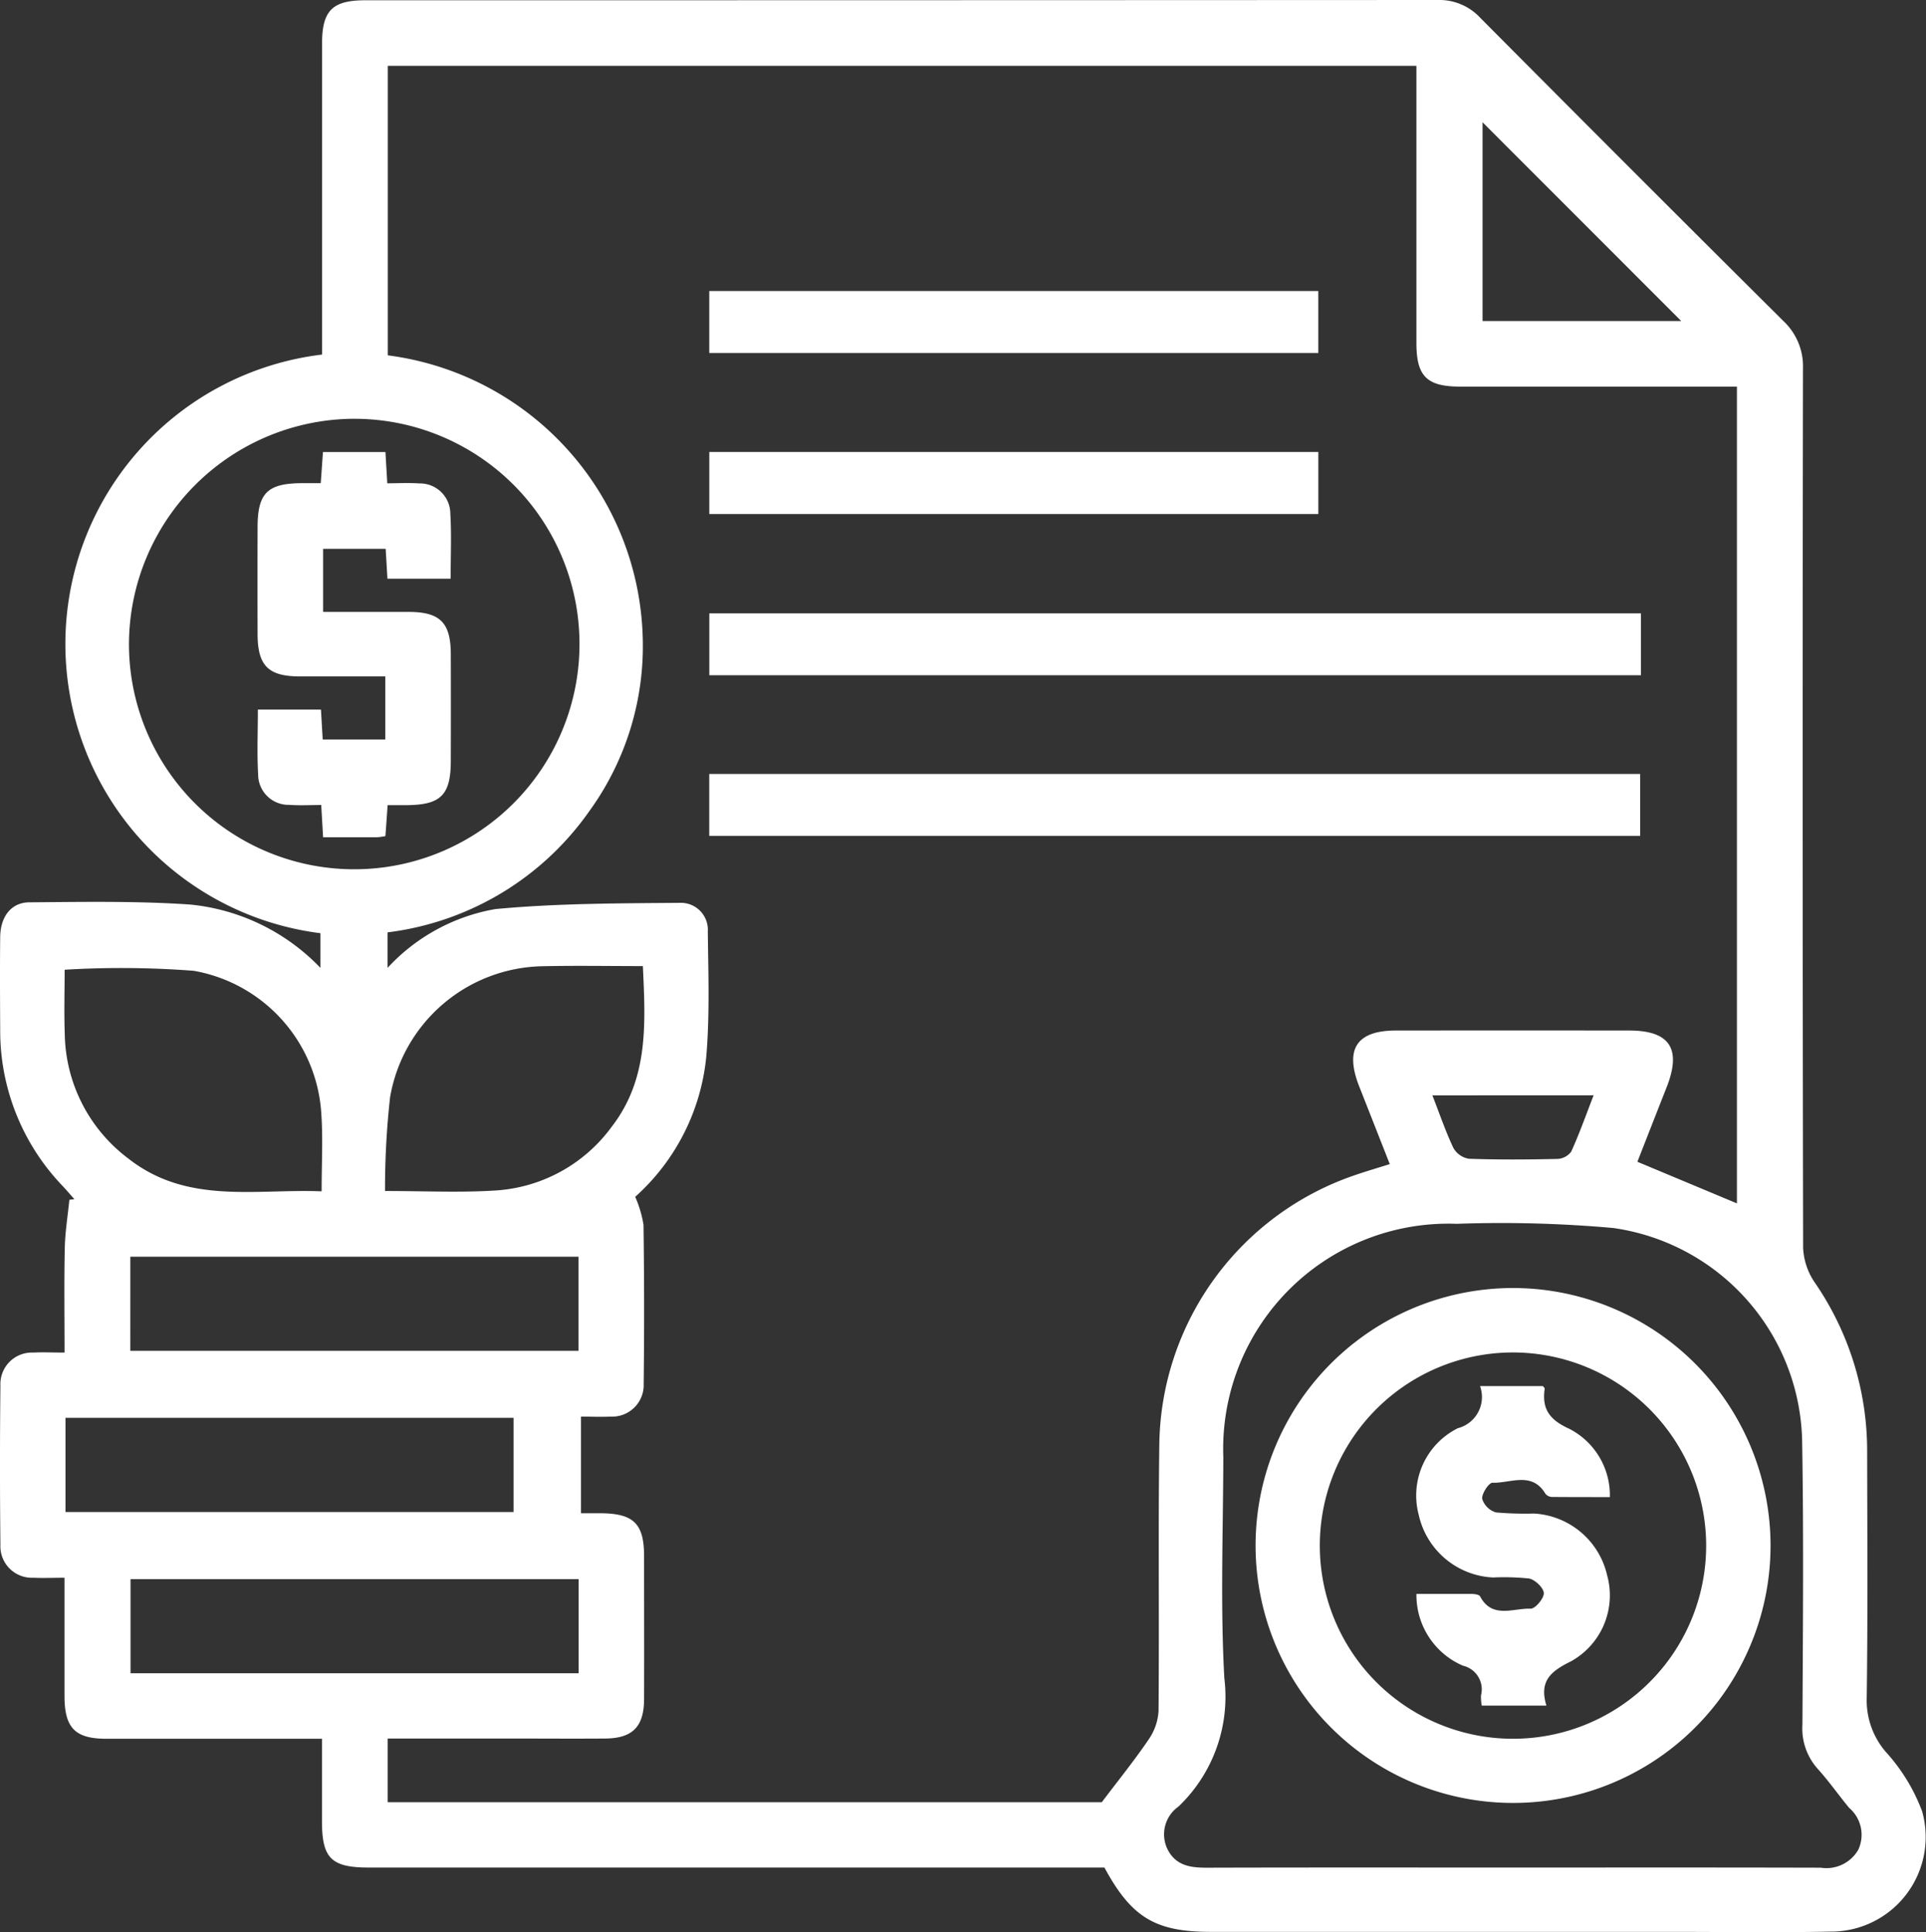 <svg xmlns="http://www.w3.org/2000/svg" xmlns:xlink="http://www.w3.org/1999/xlink" width="79.394" height="79.656" viewBox="0 0 79.394 79.656">
  <rect x="0" y="0" width="79.394" height="79.656" fill="#333333" stroke="none"/>
  <defs>
    <clipPath id="clip-path">
      <rect id="Rectángulo_494" data-name="Rectángulo 494" width="79.394" height="79.656" transform="translate(0 0)" fill="none"/>
    </clipPath>
  </defs>
  <g id="Grupo_2560" data-name="Grupo 2560" transform="translate(0 0)">
    <g id="Grupo_2559" data-name="Grupo 2559" clip-path="url(#clip-path)">
      <path id="Trazado_13552" data-name="Trazado 13552" d="M45.523,76.991H15.2c-1.538,0-1.925-.38-1.927-1.889,0-1.1,0-2.2,0-3.42h-.923q-3.981,0-7.961,0c-1.292,0-1.727-.445-1.73-1.752,0-1.6,0-3.195,0-4.886-.473,0-.879.018-1.283,0A1.3,1.3,0,0,1,.017,63.679q-.035-3.276,0-6.552a1.3,1.3,0,0,1,1.355-1.366c.385-.021.773,0,1.289,0,0-1.451-.021-2.876.009-4.3.013-.669.123-1.335.19-2l.206-.024c-.16-.18-.316-.363-.48-.539A9.243,9.243,0,0,1,.008,42.437c-.007-1.272-.014-2.544,0-3.815.012-.833.452-1.417,1.2-1.423,2.208-.017,4.425-.059,6.625.091A8.588,8.588,0,0,1,13.207,39.9V38.472a12.018,12.018,0,0,1,.069-23.855V13.74q0-5.971,0-11.943c0-1.36.423-1.785,1.779-1.786q22.1,0,44.2-.011a2.3,2.3,0,0,1,1.76.73Q67.24,6.994,73.5,13.22a2.564,2.564,0,0,1,.823,1.974q-.029,18.121.006,36.244A2.733,2.733,0,0,0,74.8,52.86a12.237,12.237,0,0,1,2.168,6.93c.006,3.4.029,6.8-.017,10.2a3.252,3.252,0,0,0,.792,2.24,7.594,7.594,0,0,1,1.491,2.442,3.9,3.9,0,0,1-3.769,4.96c-2.182.043-4.367.011-6.55.011q-9.5,0-18.989,0c-2.3,0-3.28-.586-4.4-2.654M71.6,49.608V15.938c-3.844,0-7.628,0-11.412,0-1.365,0-1.795-.424-1.8-1.769q0-4.439,0-8.875V2.714H15.985V14.649A12.058,12.058,0,0,1,26.491,26.174a11.584,11.584,0,0,1-2.185,7.248,11.946,11.946,0,0,1-8.329,5.015V39.9a7.881,7.881,0,0,1,4.447-2.423c2.547-.239,5.12-.236,7.682-.257a1.111,1.111,0,0,1,1.071,1.183c.021,1.712.082,3.435-.061,5.137a8.911,8.911,0,0,1-2.932,5.8,4.672,4.672,0,0,1,.343,1.158q.045,3.276.007,6.552A1.3,1.3,0,0,1,25.166,58.4c-.4.021-.809,0-1.216,0v3.984c.3,0,.551,0,.8,0,1.368.009,1.8.425,1.8,1.769,0,1.962.007,3.925,0,5.888,0,1.144-.476,1.622-1.6,1.631-1.3.01-2.6,0-3.9,0H15.981v2.625H45.419c.678-.9,1.337-1.712,1.923-2.575a2.3,2.3,0,0,0,.416-1.183c.032-3.677-.017-7.355.032-11.031A11.894,11.894,0,0,1,55.842,48.45c.459-.158.925-.294,1.448-.459-.439-1.116-.851-2.164-1.264-3.212-.6-1.53-.1-2.294,1.516-2.295q4.811-.006,9.619,0c1.672,0,2.166.753,1.542,2.337-.411,1.044-.82,2.09-1.206,3.074l4.1,1.714M62.287,76.991c4.256,0,8.512-.006,12.769.006a1.517,1.517,0,0,0,1.544-.735,1.458,1.458,0,0,0-.376-1.733c-.438-.533-.835-1.1-1.3-1.614A2.489,2.489,0,0,1,74.3,71.1c.02-3.87.054-7.741-.01-11.611A9.058,9.058,0,0,0,66.5,50.625a51.926,51.926,0,0,0-6.452-.172,9.283,9.283,0,0,0-9.62,9.612c-.007,3.041-.126,6.089.042,9.121a6.265,6.265,0,0,1-1.888,5.289,1.4,1.4,0,0,0-.443,1.784c.35.667.954.74,1.625.738,4.174-.012,8.347-.006,12.52-.006M5.316,26.544a9.286,9.286,0,1,0,9.192-9.279,9.319,9.319,0,0,0-9.192,9.279M2.665,39.978c0,.846-.027,1.753.005,2.657a6.546,6.546,0,0,0,2.623,5.129c2.418,1.9,5.23,1.242,7.965,1.349,0-1.135.058-2.159-.011-3.174a6.377,6.377,0,0,0-5.26-5.917,38.993,38.993,0,0,0-5.322-.044M15.875,49.1c1.616,0,3.054.07,4.484-.017a6.425,6.425,0,0,0,4.862-2.639c1.528-1.98,1.386-4.265,1.28-6.616-1.4,0-2.75-.024-4.1.005a6.5,6.5,0,0,0-6.322,5.409,33.971,33.971,0,0,0-.207,3.858m-10.5,6.587H23.847V51.81H5.373ZM2.7,62.334H21.171V58.452H2.7ZM23.853,65.1H5.381v3.882H23.853ZM69.305,13.235C66.6,10.528,63.783,7.712,61.114,5.04v8.195ZM59.046,45.157c.312.8.549,1.5.868,2.171a.9.9,0,0,0,.639.443c1.212.043,2.427.034,3.641.007a.752.752,0,0,0,.575-.3c.337-.743.61-1.515.924-2.324Z" fill="#fff"/>
      <rect id="Rectángulo_490" data-name="Rectángulo 490" width="38.404" height="2.55" transform="translate(29.24 25.287)" fill="#fff"/>
      <rect id="Rectángulo_491" data-name="Rectángulo 491" width="38.375" height="2.554" transform="translate(29.237 31.907)" fill="#fff"/>
      <rect id="Rectángulo_492" data-name="Rectángulo 492" width="25.106" height="2.557" transform="translate(29.238 11.997)" fill="#fff"/>
      <rect id="Rectángulo_493" data-name="Rectángulo 493" width="25.106" height="2.558" transform="translate(29.239 18.633)" fill="#fff"/>
      <path id="Trazado_13553" data-name="Trazado 13553" d="M72.986,63.7A10.614,10.614,0,1,1,62.457,53.1,10.627,10.627,0,0,1,72.986,63.7M62.354,55.756a7.963,7.963,0,1,0,7.977,7.859,7.972,7.972,0,0,0-7.977-7.859" fill="#fff"/>
      <path id="Trazado_13554" data-name="Trazado 13554" d="M13.318,18.635h2.571c.023.387.046.784.076,1.289.446,0,.88-.025,1.31.005a1.254,1.254,0,0,1,1.289,1.254c.052.875.012,1.755.012,2.675H15.971c-.023-.386-.046-.784-.073-1.232H13.319v2.6c1.166,0,2.342,0,3.518,0,1.3,0,1.742.439,1.746,1.735q.006,2.2,0,4.4c0,1.414-.409,1.822-1.819,1.832-.244,0-.488,0-.785,0-.032.45-.06.848-.091,1.276a2.553,2.553,0,0,1-.339.047c-.716,0-1.432,0-2.23,0-.025-.427-.048-.826-.077-1.329-.449,0-.883.026-1.312-.006a1.255,1.255,0,0,1-1.289-1.255c-.05-.875-.011-1.755-.011-2.674h2.6c.023.388.047.786.073,1.234h2.58v-2.6c-1.169,0-2.345,0-3.52,0-1.3,0-1.741-.44-1.745-1.737q-.006-2.2,0-4.4c0-1.417.4-1.821,1.818-1.83.244,0,.488,0,.786,0,.032-.448.06-.847.091-1.285" fill="#fff"/>
      <path id="Trazado_13555" data-name="Trazado 13555" d="M63.747,70.316H61.079a2.141,2.141,0,0,1-.028-.427,1,1,0,0,0-.748-1.22,3.168,3.168,0,0,1-1.914-2.959c.779,0,1.517,0,2.255,0,.126,0,.325.024.367.1.5.943,1.374.48,2.086.509.187.007.553-.427.542-.644s-.359-.551-.607-.6a10.052,10.052,0,0,0-1.487-.042,3.3,3.3,0,0,1-3.063-2.587,3.1,3.1,0,0,1,1.611-3.566,1.328,1.328,0,0,0,.917-1.738H63.6c.02.028.08.075.075.112-.123.841.211,1.288,1.02,1.652a3.081,3.081,0,0,1,1.667,2.813c-.822,0-1.6,0-2.388-.006a.364.364,0,0,1-.268-.132c-.559-.934-1.44-.428-2.182-.454-.147-.005-.448.448-.425.663a.846.846,0,0,0,.57.561,14.1,14.1,0,0,0,1.57.046,3.282,3.282,0,0,1,3.01,2.543,3.108,3.108,0,0,1-1.491,3.55c-.812.4-1.324.8-1.012,1.822" fill="#fff"/>
    </g>
  </g>
</svg>
